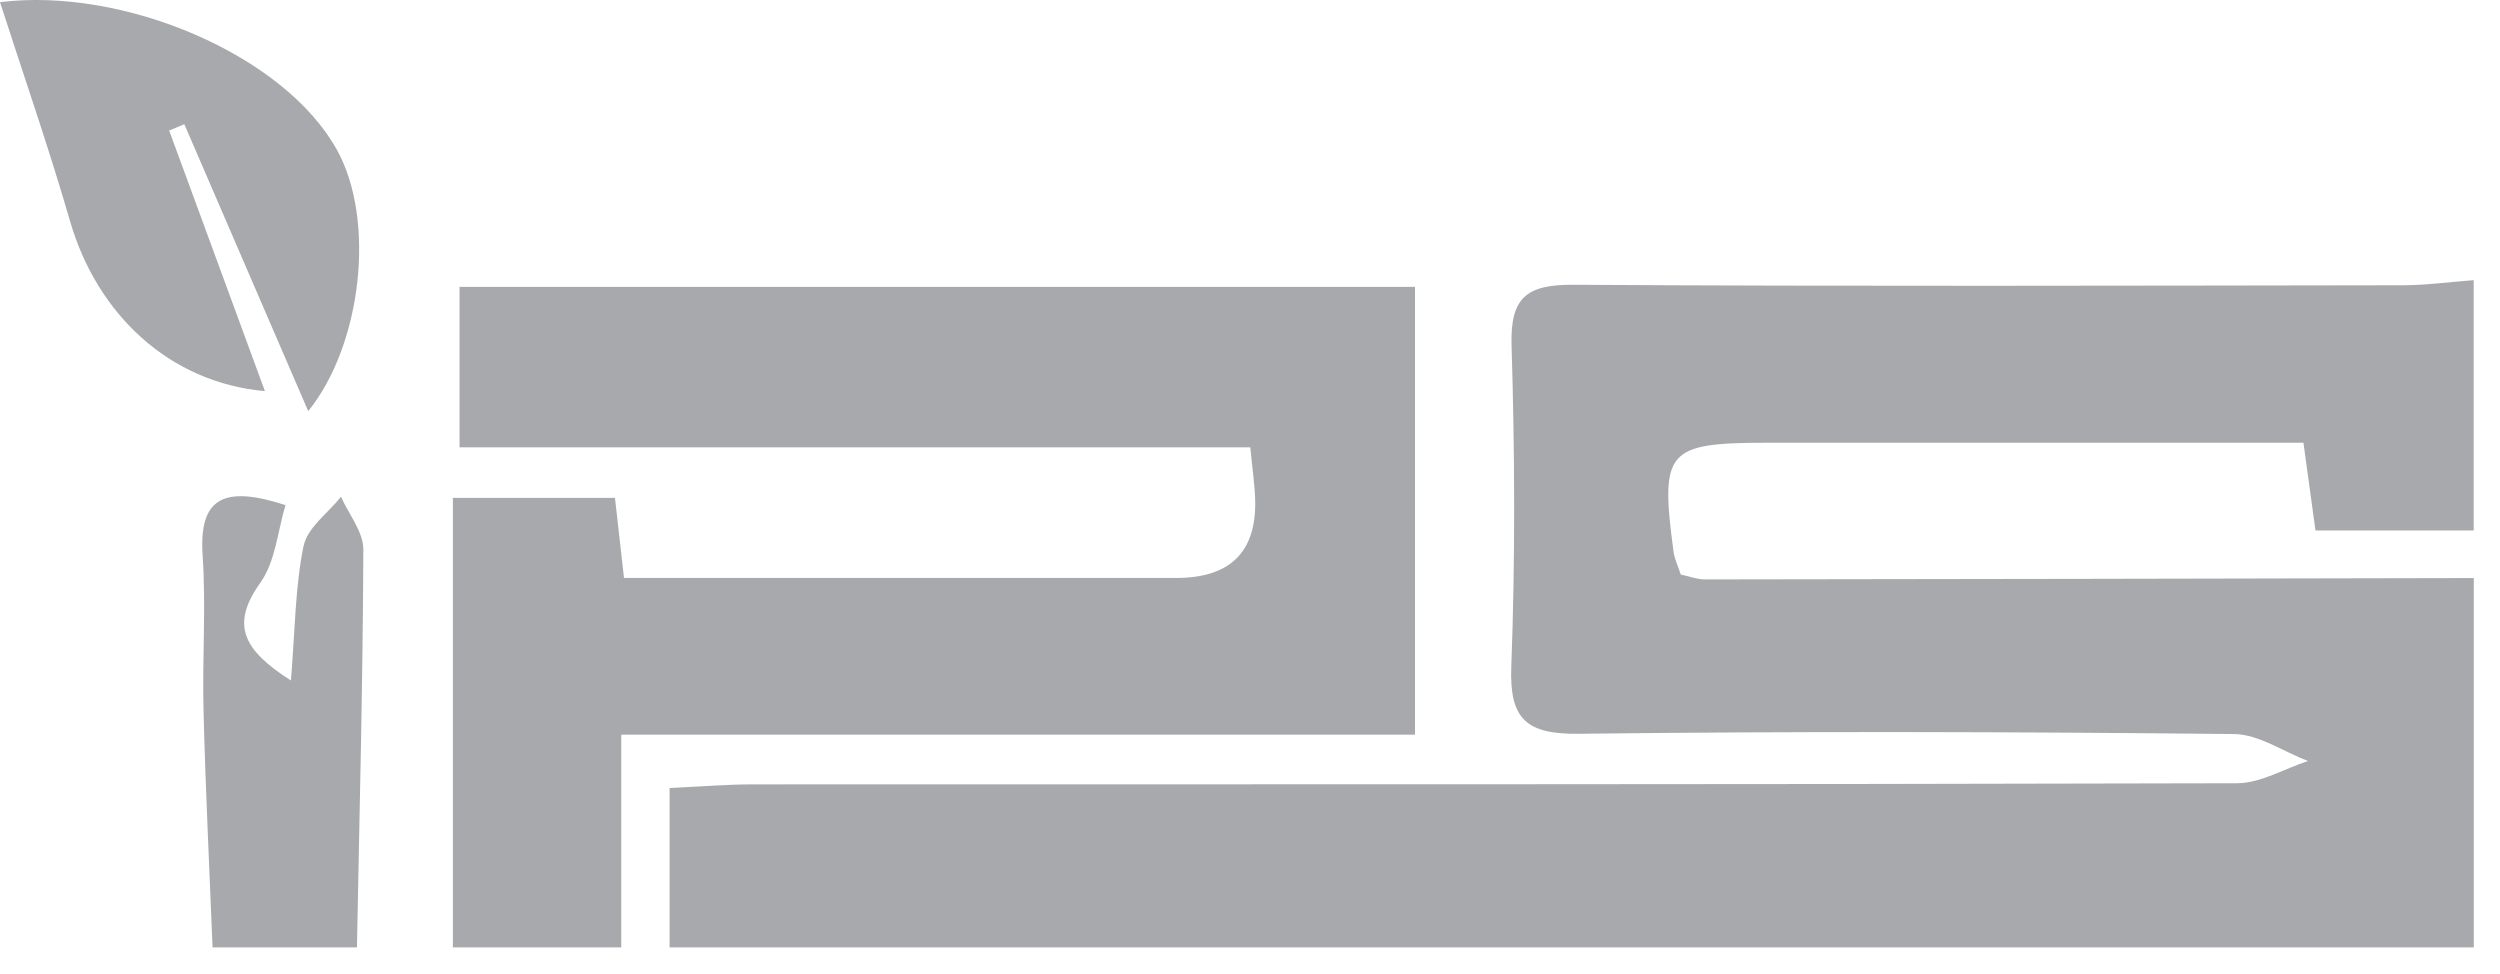 <svg xmlns="http://www.w3.org/2000/svg" width="95" height="37" fill="none"><path fill="#A7A9AC" d="M67.158 16.824H87.531l.457 3.334H94v-9.512c-.902.067-1.808.194-2.71.194-10.501.014-21.002.047-31.503-.019-1.77-.01-2.4.477-2.348 2.295.124 4.067.143 8.147-.01 12.213-.076 2.012.578 2.578 2.577 2.555 8.292-.1 16.59-.076 24.886.01.94.009 1.875.67 2.81 1.024-.897.293-1.798.845-2.7.845-18.798.052-37.592.038-56.39.043-.959 0-1.922.08-3.168.137v6.059h68.56V21.966c-9.742.02-19.48.043-29.222.052-.291 0-.582-.118-.911-.184-.1-.311-.239-.585-.277-.873-.515-3.85-.267-4.133 3.569-4.137h-.005Z"/><path fill="#A7A9AC" d="M53.77 10.901H17.462v6.097h30.049c.08.831.171 1.422.186 2.012.047 1.968-.953 2.952-3.001 2.952H23.712c-.133-1.195-.233-2.064-.343-3.042h-6.16v17.082h6.399v-8.085H53.77V10.9ZM11.536 20.734c-.32 1.577-.324 3.211-.481 5.124-1.837-1.167-2.295-2.13-1.16-3.717.573-.803.654-1.955.954-2.947-2.39-.779-3.296-.245-3.149 1.927.134 1.95-.019 3.925.034 5.884.076 3 .224 5.998.343 8.997h5.487c.096-5.044.224-10.083.243-15.127 0-.665-.553-1.331-.849-1.997-.491.614-1.274 1.171-1.417 1.856h-.005ZM6.427 4.96l.577-.24c1.57 3.636 3.144 7.277 4.709 10.904 2.042-2.536 2.567-7.258 1.097-9.917C10.802 2.066 4.676-.5 0 .082c.878 2.725 1.846 5.502 2.662 8.321 1.021 3.528 3.765 6.135 7.405 6.46-1.26-3.423-2.448-6.663-3.64-9.907v.005Z"/></svg>